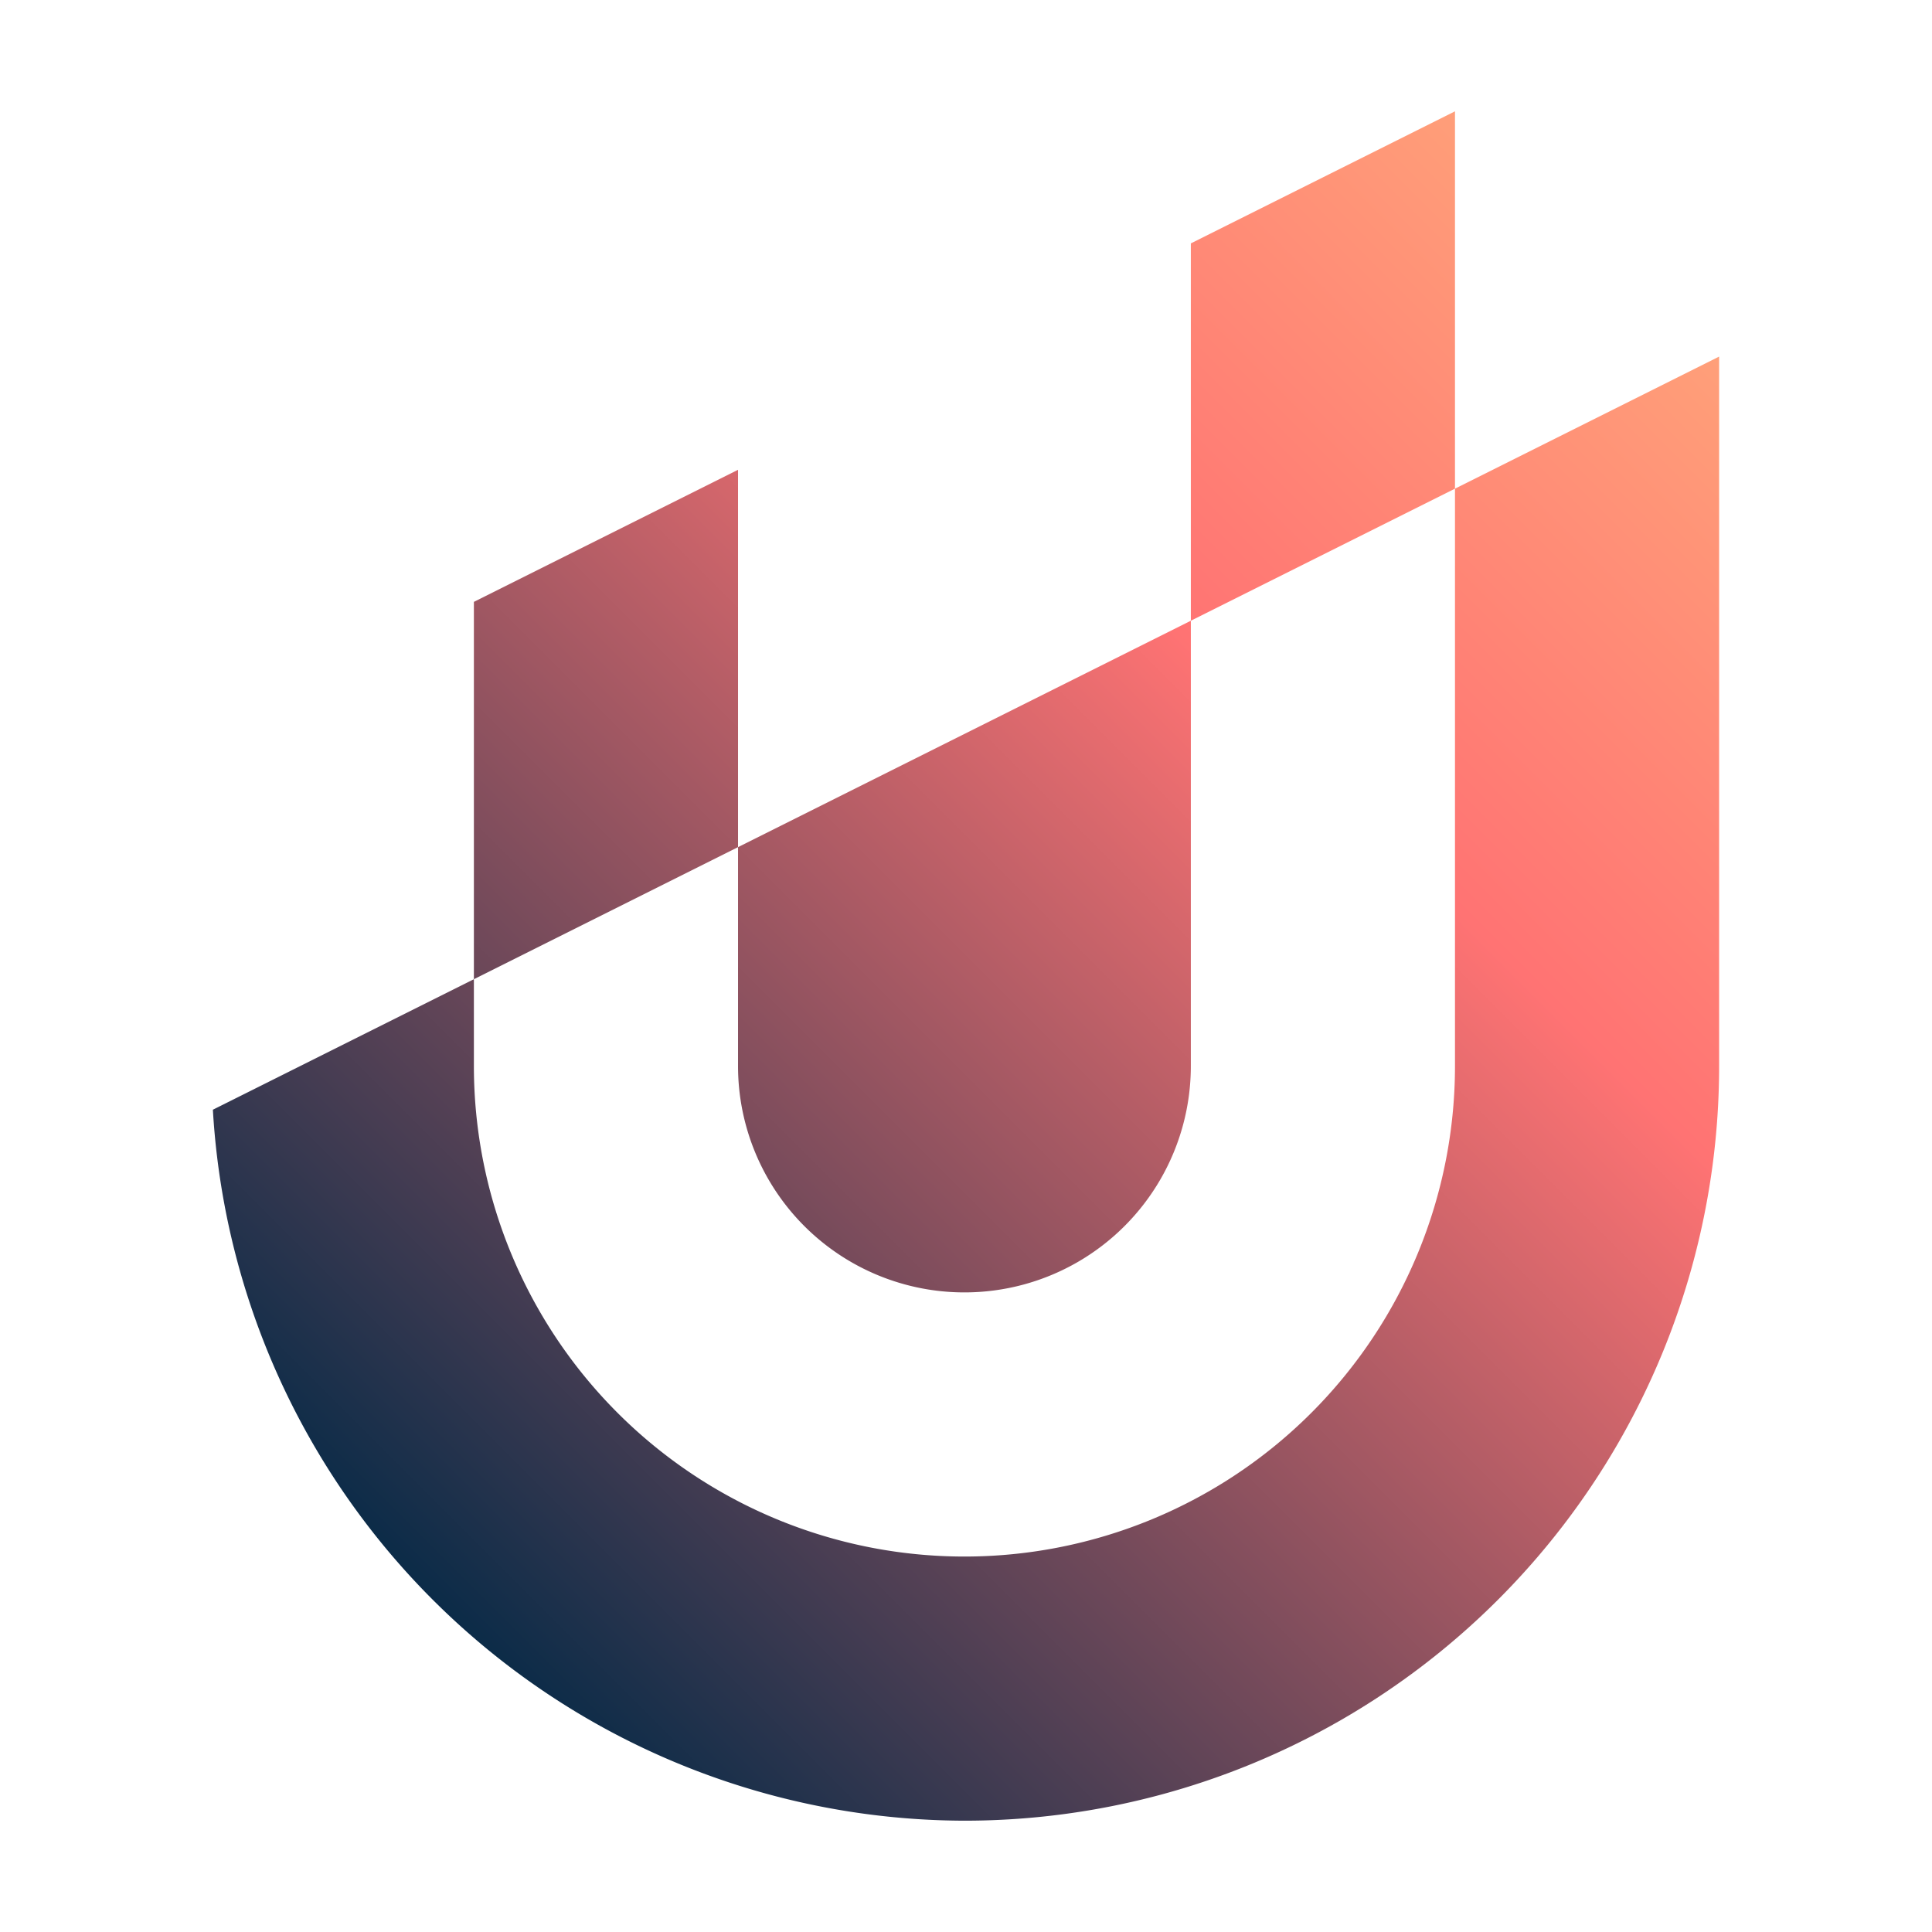 <?xml version="1.0" encoding="UTF-8" standalone="no"?>
<!-- Created with Inkscape (http://www.inkscape.org/) -->

<svg
   width="512"
   height="512"
   viewBox="0 0 512 512"
   version="1.1"
   id="svg5"
   inkscape:version="1.2.2 (732a01da63, 2022-12-09)"
   sodipodi:docname="logo.svg"
   xmlns:inkscape="http://www.inkscape.org/namespaces/inkscape"
   xmlns:sodipodi="http://sodipodi.sourceforge.net/DTD/sodipodi-0.dtd"
   xmlns:xlink="http://www.w3.org/1999/xlink"
   xmlns="http://www.w3.org/2000/svg"
   xmlns:svg="http://www.w3.org/2000/svg">
  <sodipodi:namedview
     id="namedview7"
     pagecolor="#ffffff"
     bordercolor="#666666"
     borderopacity="1.0"
     inkscape:showpageshadow="2"
     inkscape:pageopacity="0.0"
     inkscape:pagecheckerboard="0"
     inkscape:deskcolor="#d1d1d1"
     inkscape:document-units="px"
     showgrid="false"
     inkscape:zoom="0.68181818"
     inkscape:cx="-116.6"
     inkscape:cy="218.53333"
     inkscape:window-width="2560"
     inkscape:window-height="1377"
     inkscape:window-x="1912"
     inkscape:window-y="-8"
     inkscape:window-maximized="1"
     inkscape:current-layer="layer1">
    <inkscape:grid
       empspacing="2"
       type="xygrid"
       id="grid132" />
  </sodipodi:namedview>
  <defs
     id="defs2">
    <linearGradient
       id="linearGradient11028-2">
      <stop
         style="stop-color:#0652dd;stop-opacity:1;"
         offset="0"
         id="stop22812" />
      <stop
         style="stop-color:#009432;stop-opacity:1;"
         offset="0.635"
         id="stop22814" />
      <stop
         style="stop-color:#c4e538;stop-opacity:1;"
         offset="1"
         id="stop22816" />
    </linearGradient>
    <linearGradient
       id="linearGradient11028-1">
      <stop
         style="stop-color:#3b3b98;stop-opacity:1;"
         offset="0"
         id="stop17700" />
      <stop
         style="stop-color:#1b9cfc;stop-opacity:1;"
         offset="0.392"
         id="stop17702" />
      <stop
         style="stop-color:#25ccf7;stop-opacity:1;"
         offset="1"
         id="stop17704" />
    </linearGradient>
    <linearGradient
       id="linearGradient11028">
      <stop
         style="stop-color:#6d214f;stop-opacity:1;"
         offset="0"
         id="stop15499" />
      <stop
         style="stop-color:#b33771;stop-opacity:1;"
         offset="0.392"
         id="stop15501" />
      <stop
         style="stop-color:#f97f51;stop-opacity:1;"
         offset="1"
         id="stop15503" />
    </linearGradient>
    <linearGradient
       id="linearGradient11028-3">
      <stop
         style="stop-color:#002846;stop-opacity:1;"
         offset="0"
         id="stop11024" />
      <stop
         style="stop-color:#ff7373;stop-opacity:1;"
         offset="0.619"
         id="stop34435" />
      <stop
         style="stop-color:#ffaf7b;stop-opacity:1;"
         offset="1"
         id="stop11026" />
    </linearGradient>
    <linearGradient
       inkscape:collect="always"
       xlink:href="#linearGradient11028-3"
       id="linearGradient11030"
       x1="96.414"
       y1="439.5"
       x2="480.414"
       y2="55.5"
       gradientUnits="userSpaceOnUse" />
    <linearGradient
       inkscape:collect="always"
       xlink:href="#linearGradient11028-3"
       id="linearGradient271"
       gradientUnits="userSpaceOnUse"
       x1="96.414"
       y1="439.5"
       x2="480.414"
       y2="55.5" />
    <linearGradient
       inkscape:collect="always"
       xlink:href="#linearGradient11028-3"
       id="linearGradient273"
       gradientUnits="userSpaceOnUse"
       x1="96.414"
       y1="439.5"
       x2="480.414"
       y2="55.5" />
    <linearGradient
       inkscape:collect="always"
       xlink:href="#linearGradient11028-3"
       id="linearGradient275"
       gradientUnits="userSpaceOnUse"
       x1="96.414"
       y1="439.5"
       x2="480.414"
       y2="55.5" />
  </defs>
  <g
     inkscape:label="Layer 1"
     inkscape:groupmode="layer"
     id="layer1">
    <g
       id="g10962"
       transform="translate(-0.414,-13.5)"
       style="fill:url(#linearGradient11030);fill-opacity:1">
      <path
         id="path2519"
         style="fill:url(#linearGradient271);fill-opacity:1;stroke:none;stroke-width:1.303;stroke-linecap:round;stroke-linejoin:round;stroke-opacity:0.996"
         d="m 456,108 -70,35 V 296 A 130,130 0 0 1 256,426 130,130 0 0 1 126,296 V 273 L 56.828,307.586 A 200,200 0 0 0 256,496 200,200 0 0 0 456,296 Z m -140,70 -120,60 v 58 a 60,60 0 0 0 60,60 60,60 0 0 0 60,-60 z" />
      <path
         id="rect8039"
         style="fill:url(#linearGradient273);fill-opacity:1;stroke:none;stroke-width:2.34;stroke-linecap:round;stroke-linejoin:round;stroke-opacity:0.996"
         d="m 196,138 -70,35 v 100 l 70,-35 z"
         sodipodi:nodetypes="ccccc" />
      <path
         id="rect8041"
         style="fill:url(#linearGradient275);fill-opacity:1;stroke:none;stroke-width:2.06;stroke-linecap:round;stroke-linejoin:round;stroke-opacity:0.996"
         d="m 386,43 -70,35 v 100 l 70,-35 z"
         sodipodi:nodetypes="ccccc" />
    </g>
  </g>
</svg>

